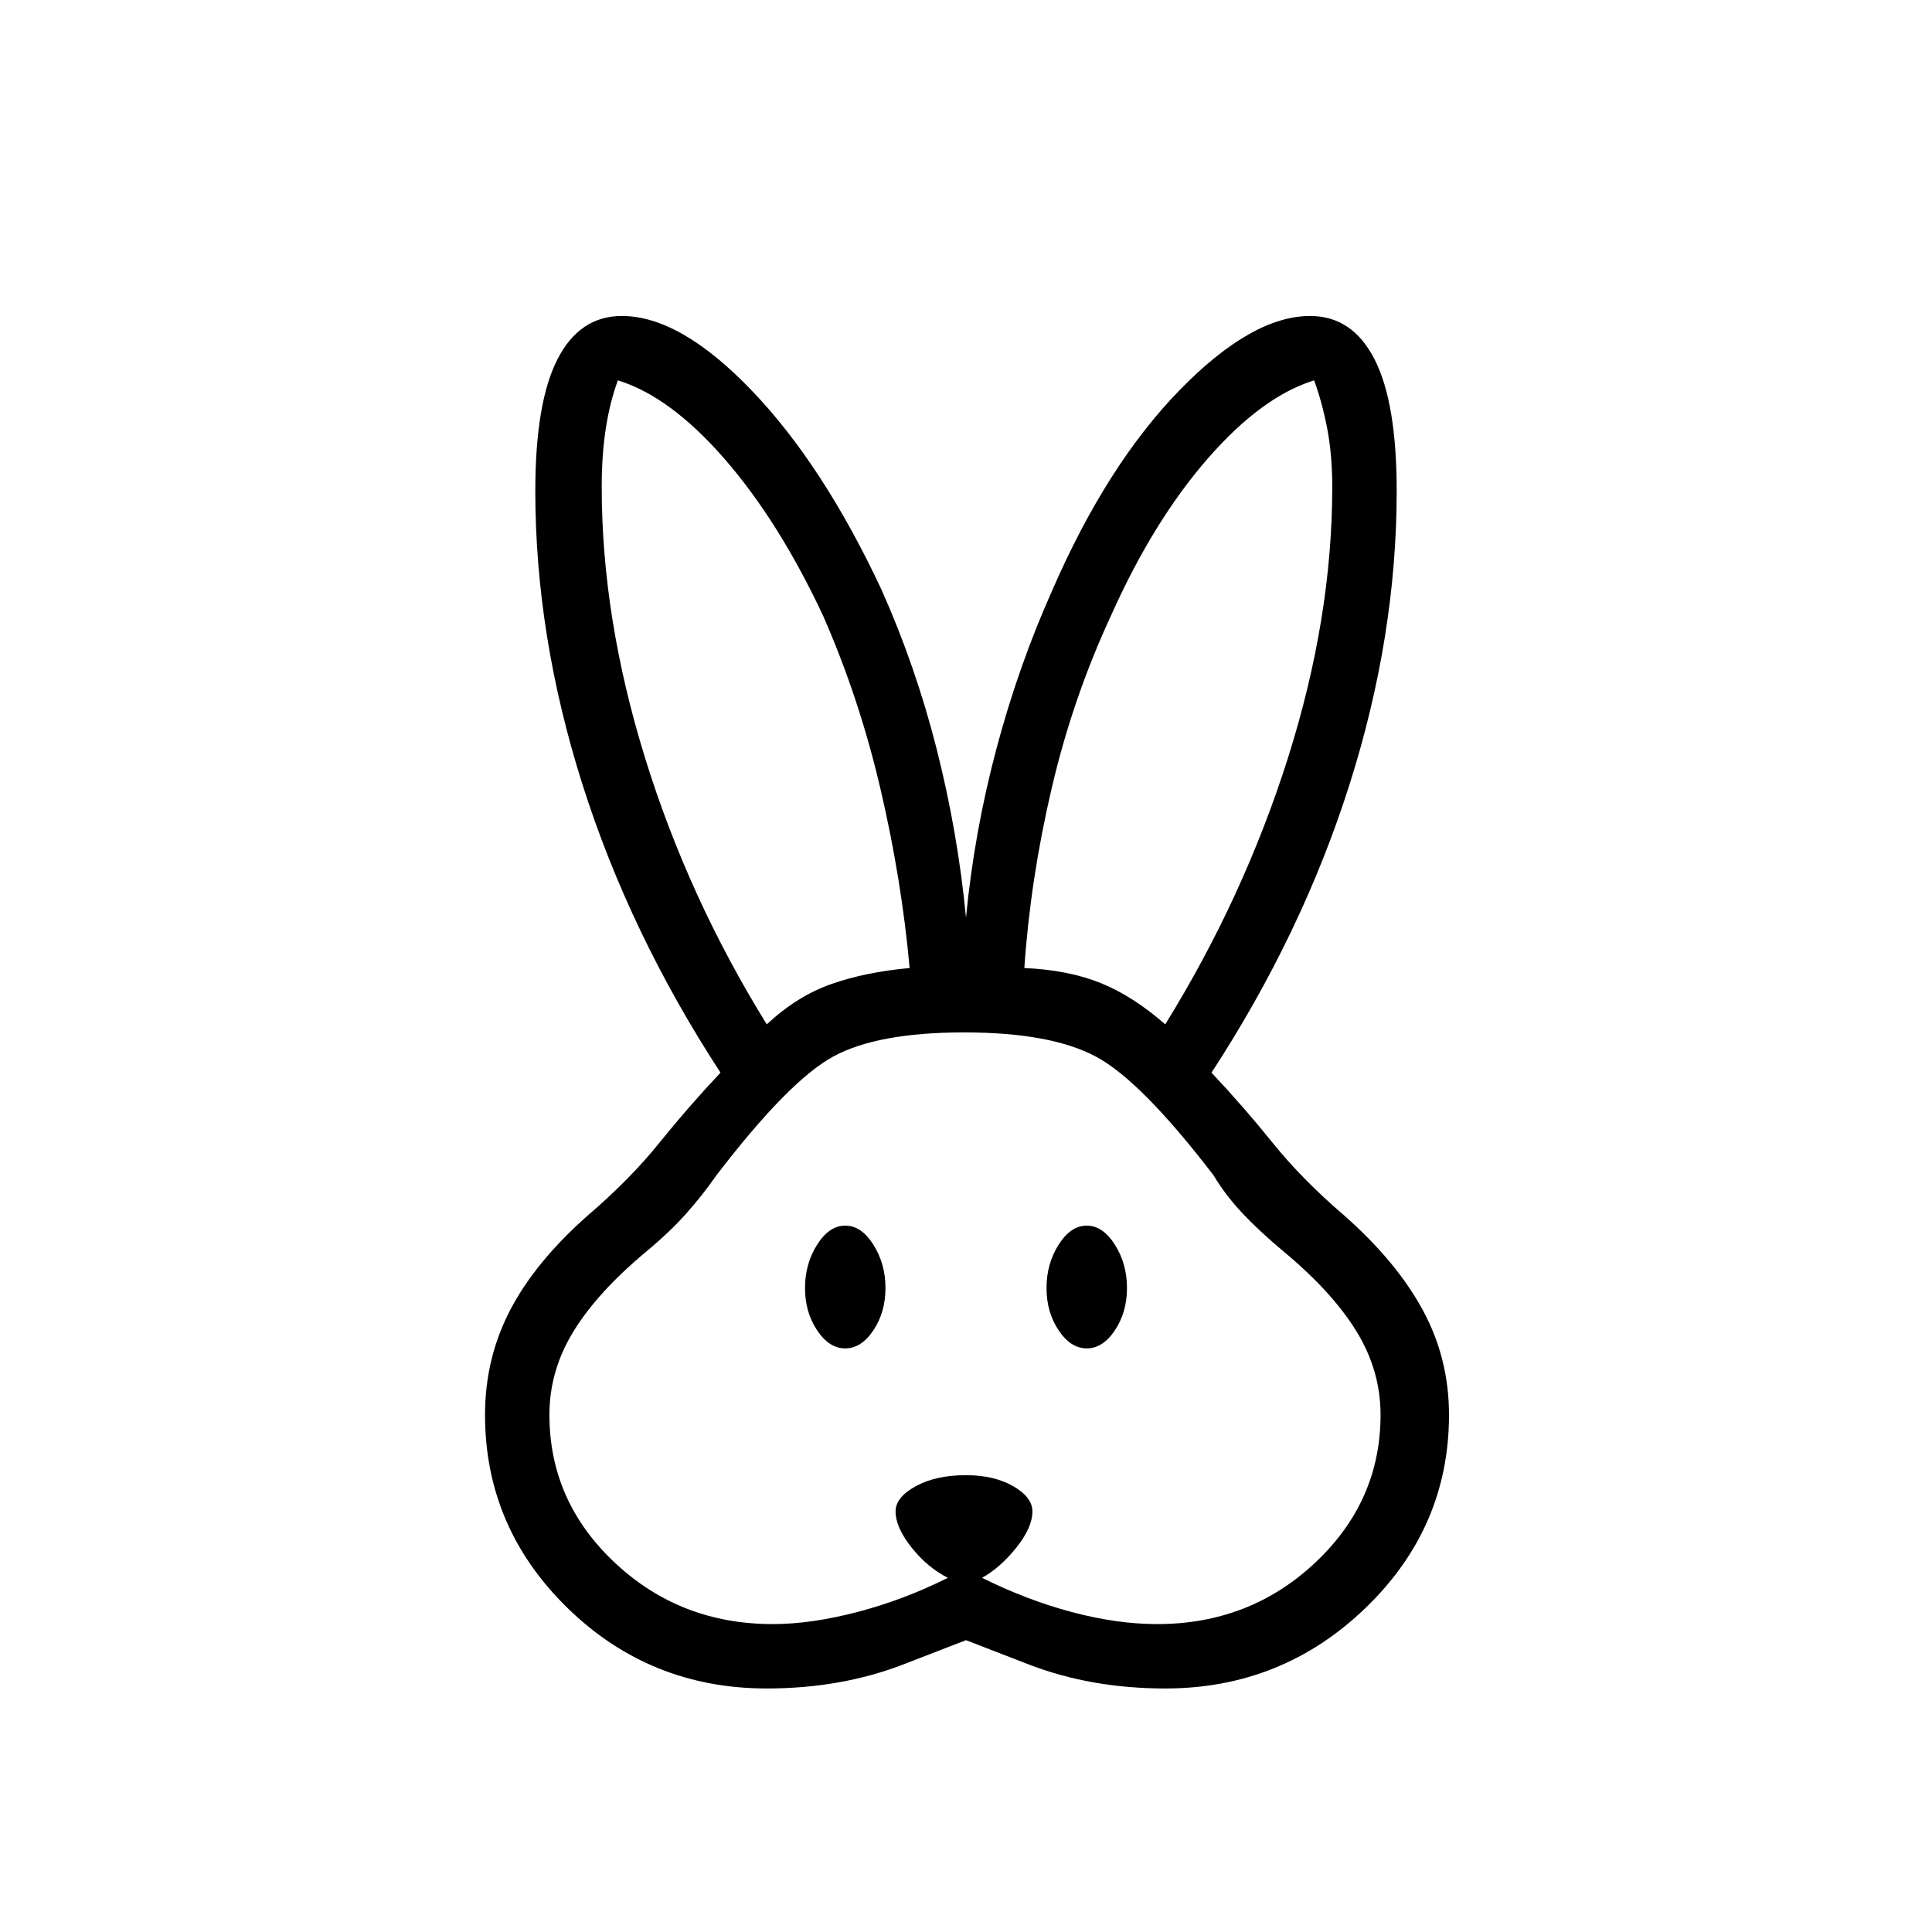 <svg xmlns="http://www.w3.org/2000/svg" height="40" width="40"><path d="M15.875 34.958q-2.417 0-4.125-1.666-1.708-1.667-1.708-4 0-1.167.52-2.167.521-1 1.605-1.958.875-.75 1.479-1.5.604-.75 1.271-1.459-1.875-2.875-2.855-5.958-.979-3.083-.979-6.083 0-1.834.459-2.729.458-.896 1.333-.896 1.208 0 2.687 1.541 1.48 1.542 2.688 4.125.708 1.584 1.146 3.313Q19.833 17.25 20 19q.167-1.75.625-3.479.458-1.729 1.167-3.313 1.125-2.583 2.625-4.125 1.5-1.541 2.708-1.541.875 0 1.333.896.459.895.459 2.729 0 3-.979 6.083-.98 3.083-2.855 5.958.667.709 1.271 1.459.604.75 1.479 1.5 1.084.958 1.625 1.958.542 1 .542 2.167 0 2.333-1.729 4-1.729 1.666-4.146 1.666-1.542 0-2.833-.5l-1.292-.5-1.292.5q-1.291.5-2.833.5ZM16 33.625q.792 0 1.75-.25t1.875-.708q-.417-.209-.75-.625-.333-.417-.333-.75 0-.292.416-.521.417-.229 1.042-.229.583 0 .979.229t.396.521q0 .333-.333.75-.334.416-.709.625.917.458 1.855.708.937.25 1.77.25 1.917 0 3.271-1.271 1.354-1.271 1.354-3.062 0-.917-.5-1.73-.5-.812-1.5-1.645-.5-.417-.854-.792-.354-.375-.604-.792-1.5-1.958-2.437-2.458-.938-.5-2.73-.5-1.791 0-2.708.5-.917.5-2.417 2.458-.291.417-.625.792-.333.375-.833.792-1 .833-1.5 1.645-.5.813-.5 1.73 0 1.791 1.354 3.062T16 33.625Zm1.5-5.708q-.333 0-.583-.375-.25-.375-.25-.875t.25-.896q.25-.396.583-.396.333 0 .583.396.25.396.25.896t-.25.875q-.25.375-.583.375Zm5 0q-.333 0-.583-.375-.25-.375-.25-.875t.25-.896q.25-.396.583-.396.333 0 .583.396.25.396.25.896t-.25.875q-.25.375-.583.375Zm-6.625-6.709q.625-.583 1.333-.833.709-.25 1.625-.333-.166-1.834-.604-3.709-.437-1.875-1.187-3.583Q16.125 10.792 15 9.5q-1.125-1.292-2.208-1.625-.167.458-.25 1-.084.542-.084 1.208 0 2.709.896 5.605.896 2.895 2.521 5.52Zm8.25 0q1.625-2.625 2.542-5.52.916-2.896.916-5.605 0-.666-.104-1.208-.104-.542-.271-1Q26.125 8.208 25 9.5q-1.125 1.292-2 3.25-.792 1.708-1.229 3.583-.438 1.875-.563 3.709.917.041 1.584.312.666.271 1.333.854Z"/></svg>
